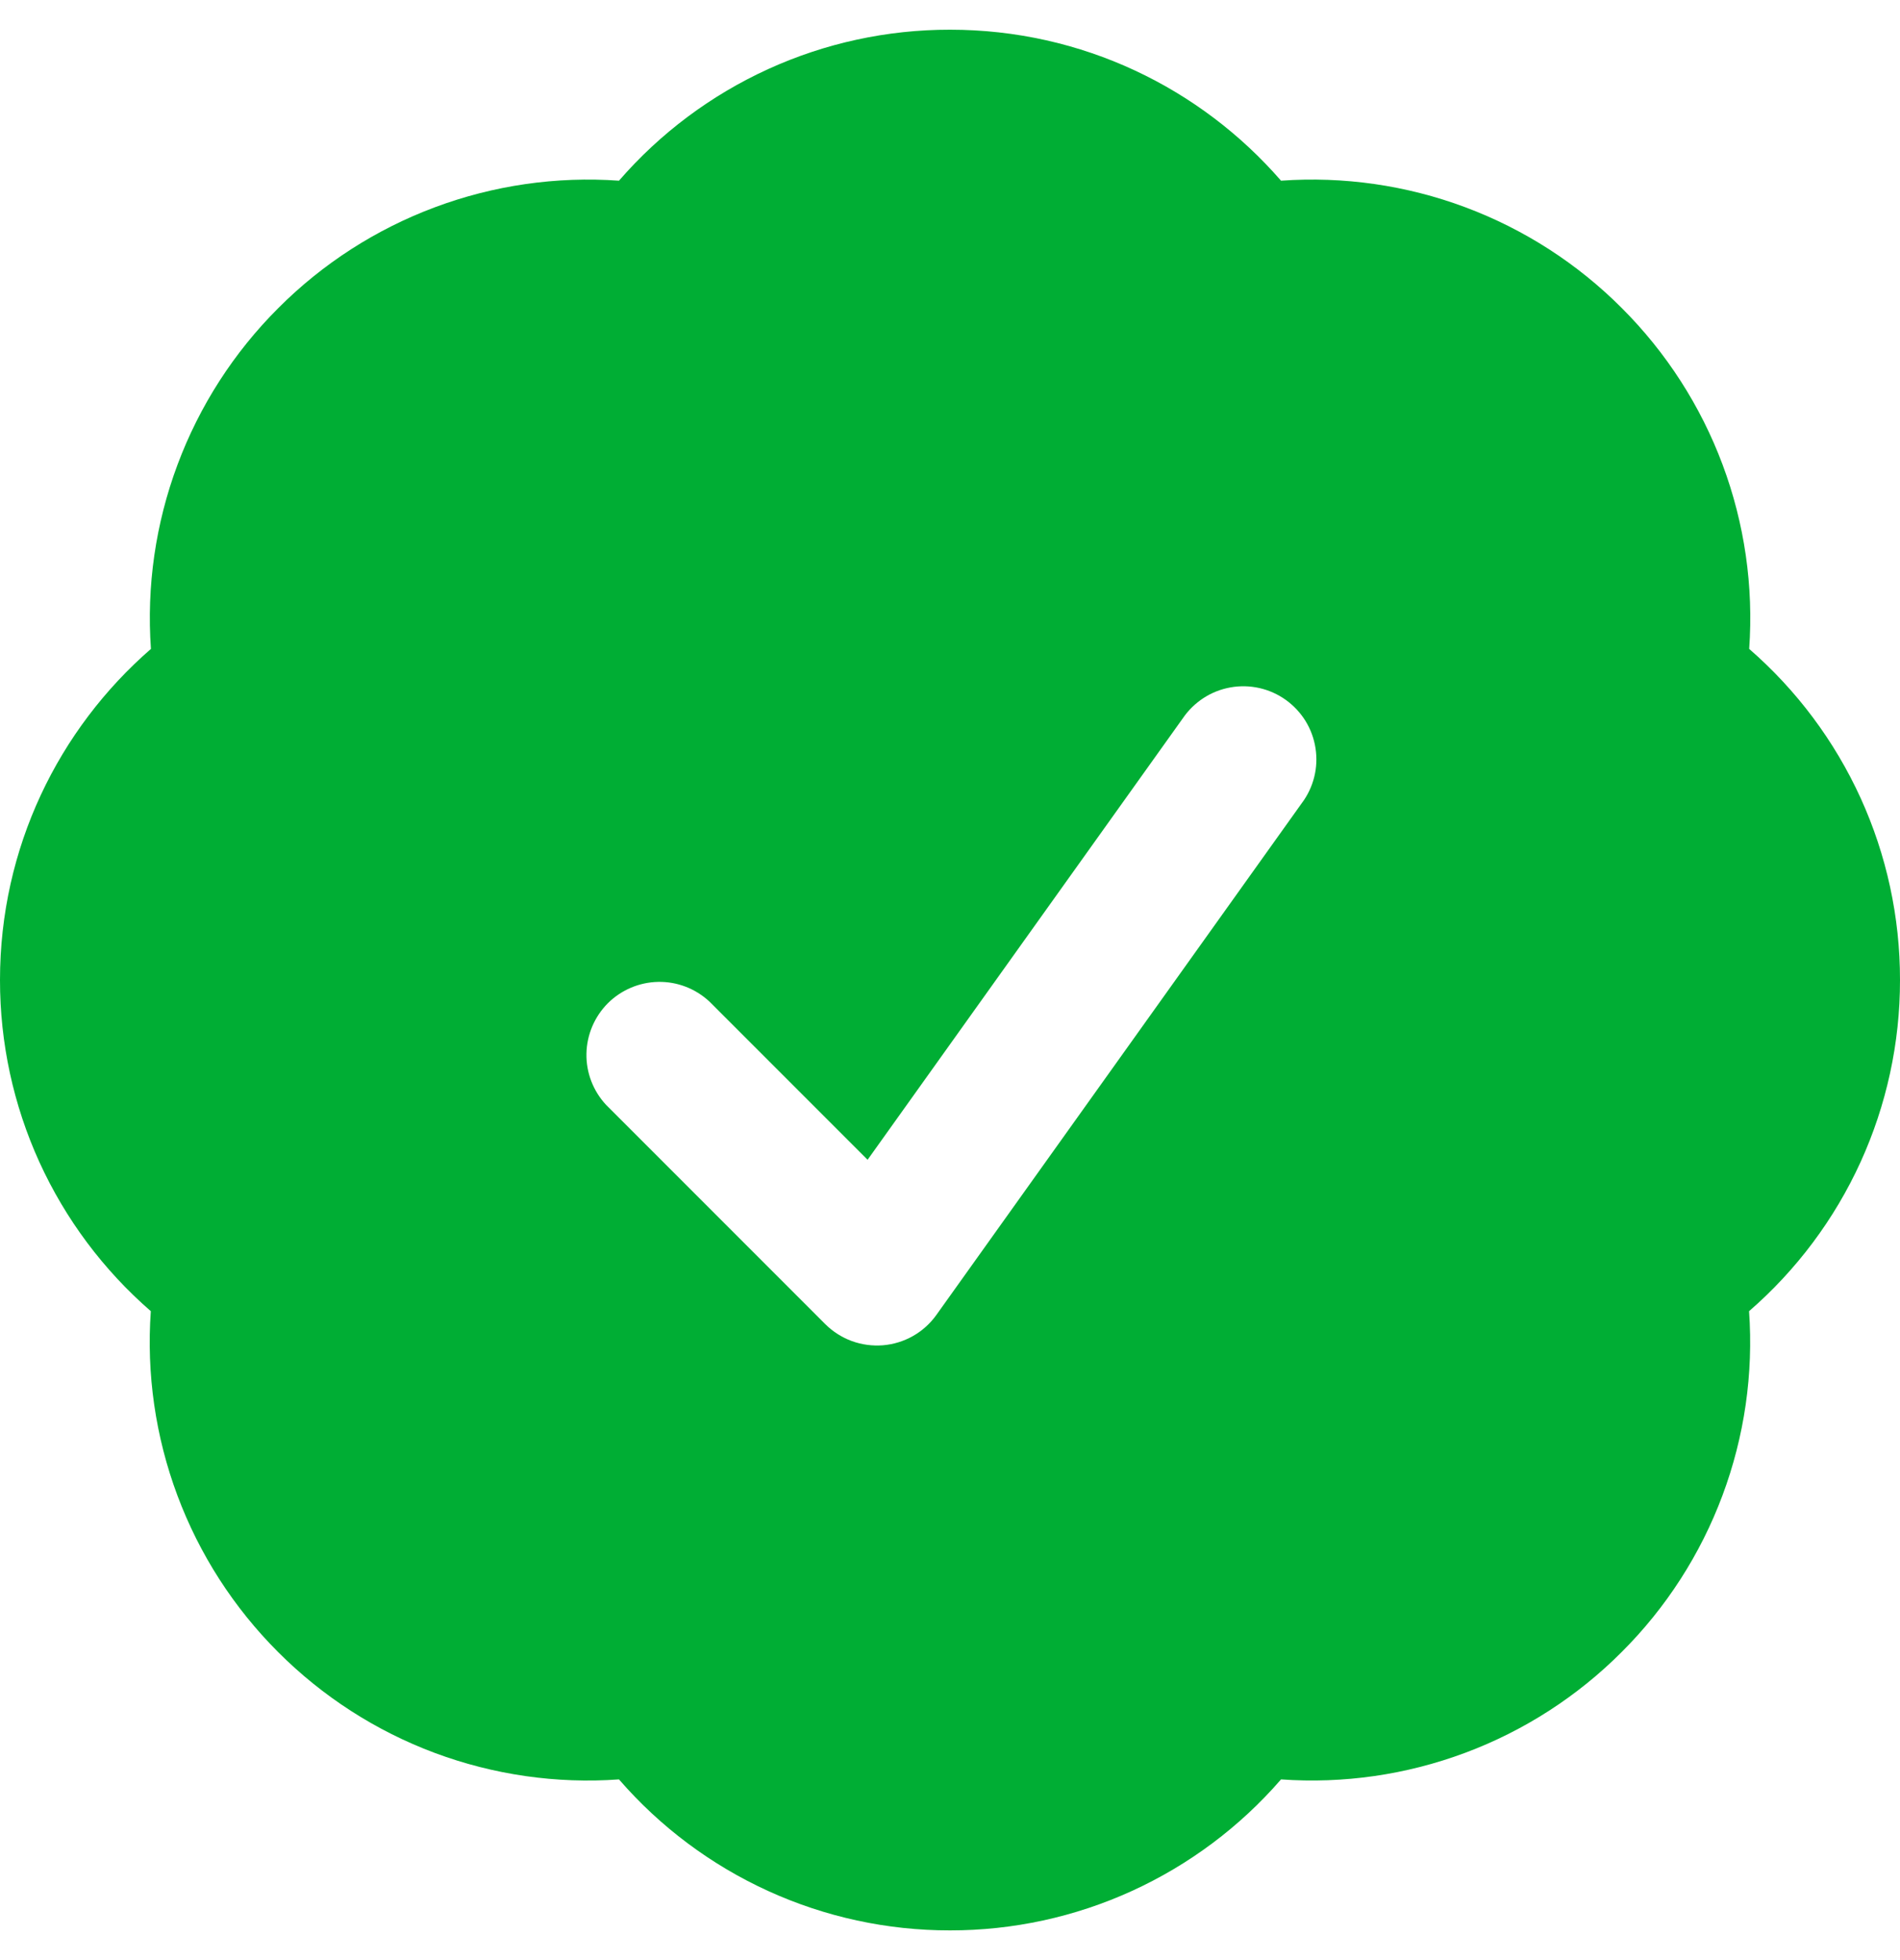 <svg width="32" height="33" viewBox="0 0 32 33" fill="none" xmlns="http://www.w3.org/2000/svg">
<path fill-rule="evenodd" clip-rule="evenodd" d="M10.425 3.042C11.118 2.243 11.974 1.603 12.936 1.164C13.898 0.725 14.943 0.499 16 0.5C18.227 0.5 20.222 1.485 21.575 3.042C22.629 2.967 23.688 3.119 24.678 3.489C25.669 3.859 26.568 4.438 27.315 5.187C28.063 5.934 28.642 6.833 29.012 7.823C29.382 8.813 29.535 9.871 29.46 10.925C30.258 11.618 30.898 12.474 31.337 13.436C31.775 14.398 32.001 15.443 32 16.5C32.001 17.557 31.774 18.602 31.336 19.564C30.897 20.526 30.257 21.382 29.458 22.075C29.533 23.129 29.38 24.187 29.01 25.177C28.64 26.168 28.061 27.067 27.313 27.813C26.567 28.561 25.668 29.14 24.677 29.51C23.687 29.88 22.629 30.033 21.575 29.958C20.882 30.757 20.026 31.397 19.064 31.836C18.102 32.275 17.057 32.501 16 32.5C14.943 32.501 13.898 32.275 12.936 31.836C11.974 31.397 11.118 30.757 10.425 29.958C9.371 30.034 8.312 29.881 7.322 29.512C6.331 29.142 5.432 28.563 4.685 27.815C3.937 27.068 3.358 26.169 2.988 25.178C2.618 24.188 2.465 23.129 2.54 22.075C1.742 21.382 1.102 20.526 0.663 19.564C0.225 18.602 -0.001 17.557 4.8178e-06 16.5C4.8178e-06 14.273 0.985 12.278 2.542 10.925C2.467 9.871 2.62 8.813 2.99 7.823C3.36 6.832 3.939 5.933 4.687 5.187C5.433 4.439 6.332 3.86 7.323 3.49C8.313 3.12 9.371 2.967 10.425 3.042ZM21.924 13.523C22.023 13.392 22.094 13.242 22.134 13.083C22.174 12.924 22.181 12.759 22.156 12.597C22.131 12.434 22.074 12.279 21.988 12.139C21.902 12 21.789 11.879 21.655 11.783C21.522 11.688 21.371 11.62 21.211 11.584C21.051 11.548 20.885 11.544 20.724 11.573C20.562 11.602 20.408 11.662 20.27 11.752C20.133 11.841 20.014 11.957 19.922 12.092L14.612 19.526L11.947 16.861C11.713 16.644 11.405 16.525 11.086 16.531C10.767 16.537 10.463 16.666 10.237 16.891C10.012 17.117 9.883 17.421 9.877 17.74C9.871 18.059 9.99 18.367 10.207 18.601L13.899 22.293C14.026 22.419 14.178 22.516 14.346 22.578C14.514 22.639 14.693 22.663 14.871 22.649C15.049 22.634 15.221 22.581 15.377 22.493C15.532 22.405 15.666 22.284 15.77 22.139L21.924 13.523Z" fill="#00AE34"/>
</svg>
